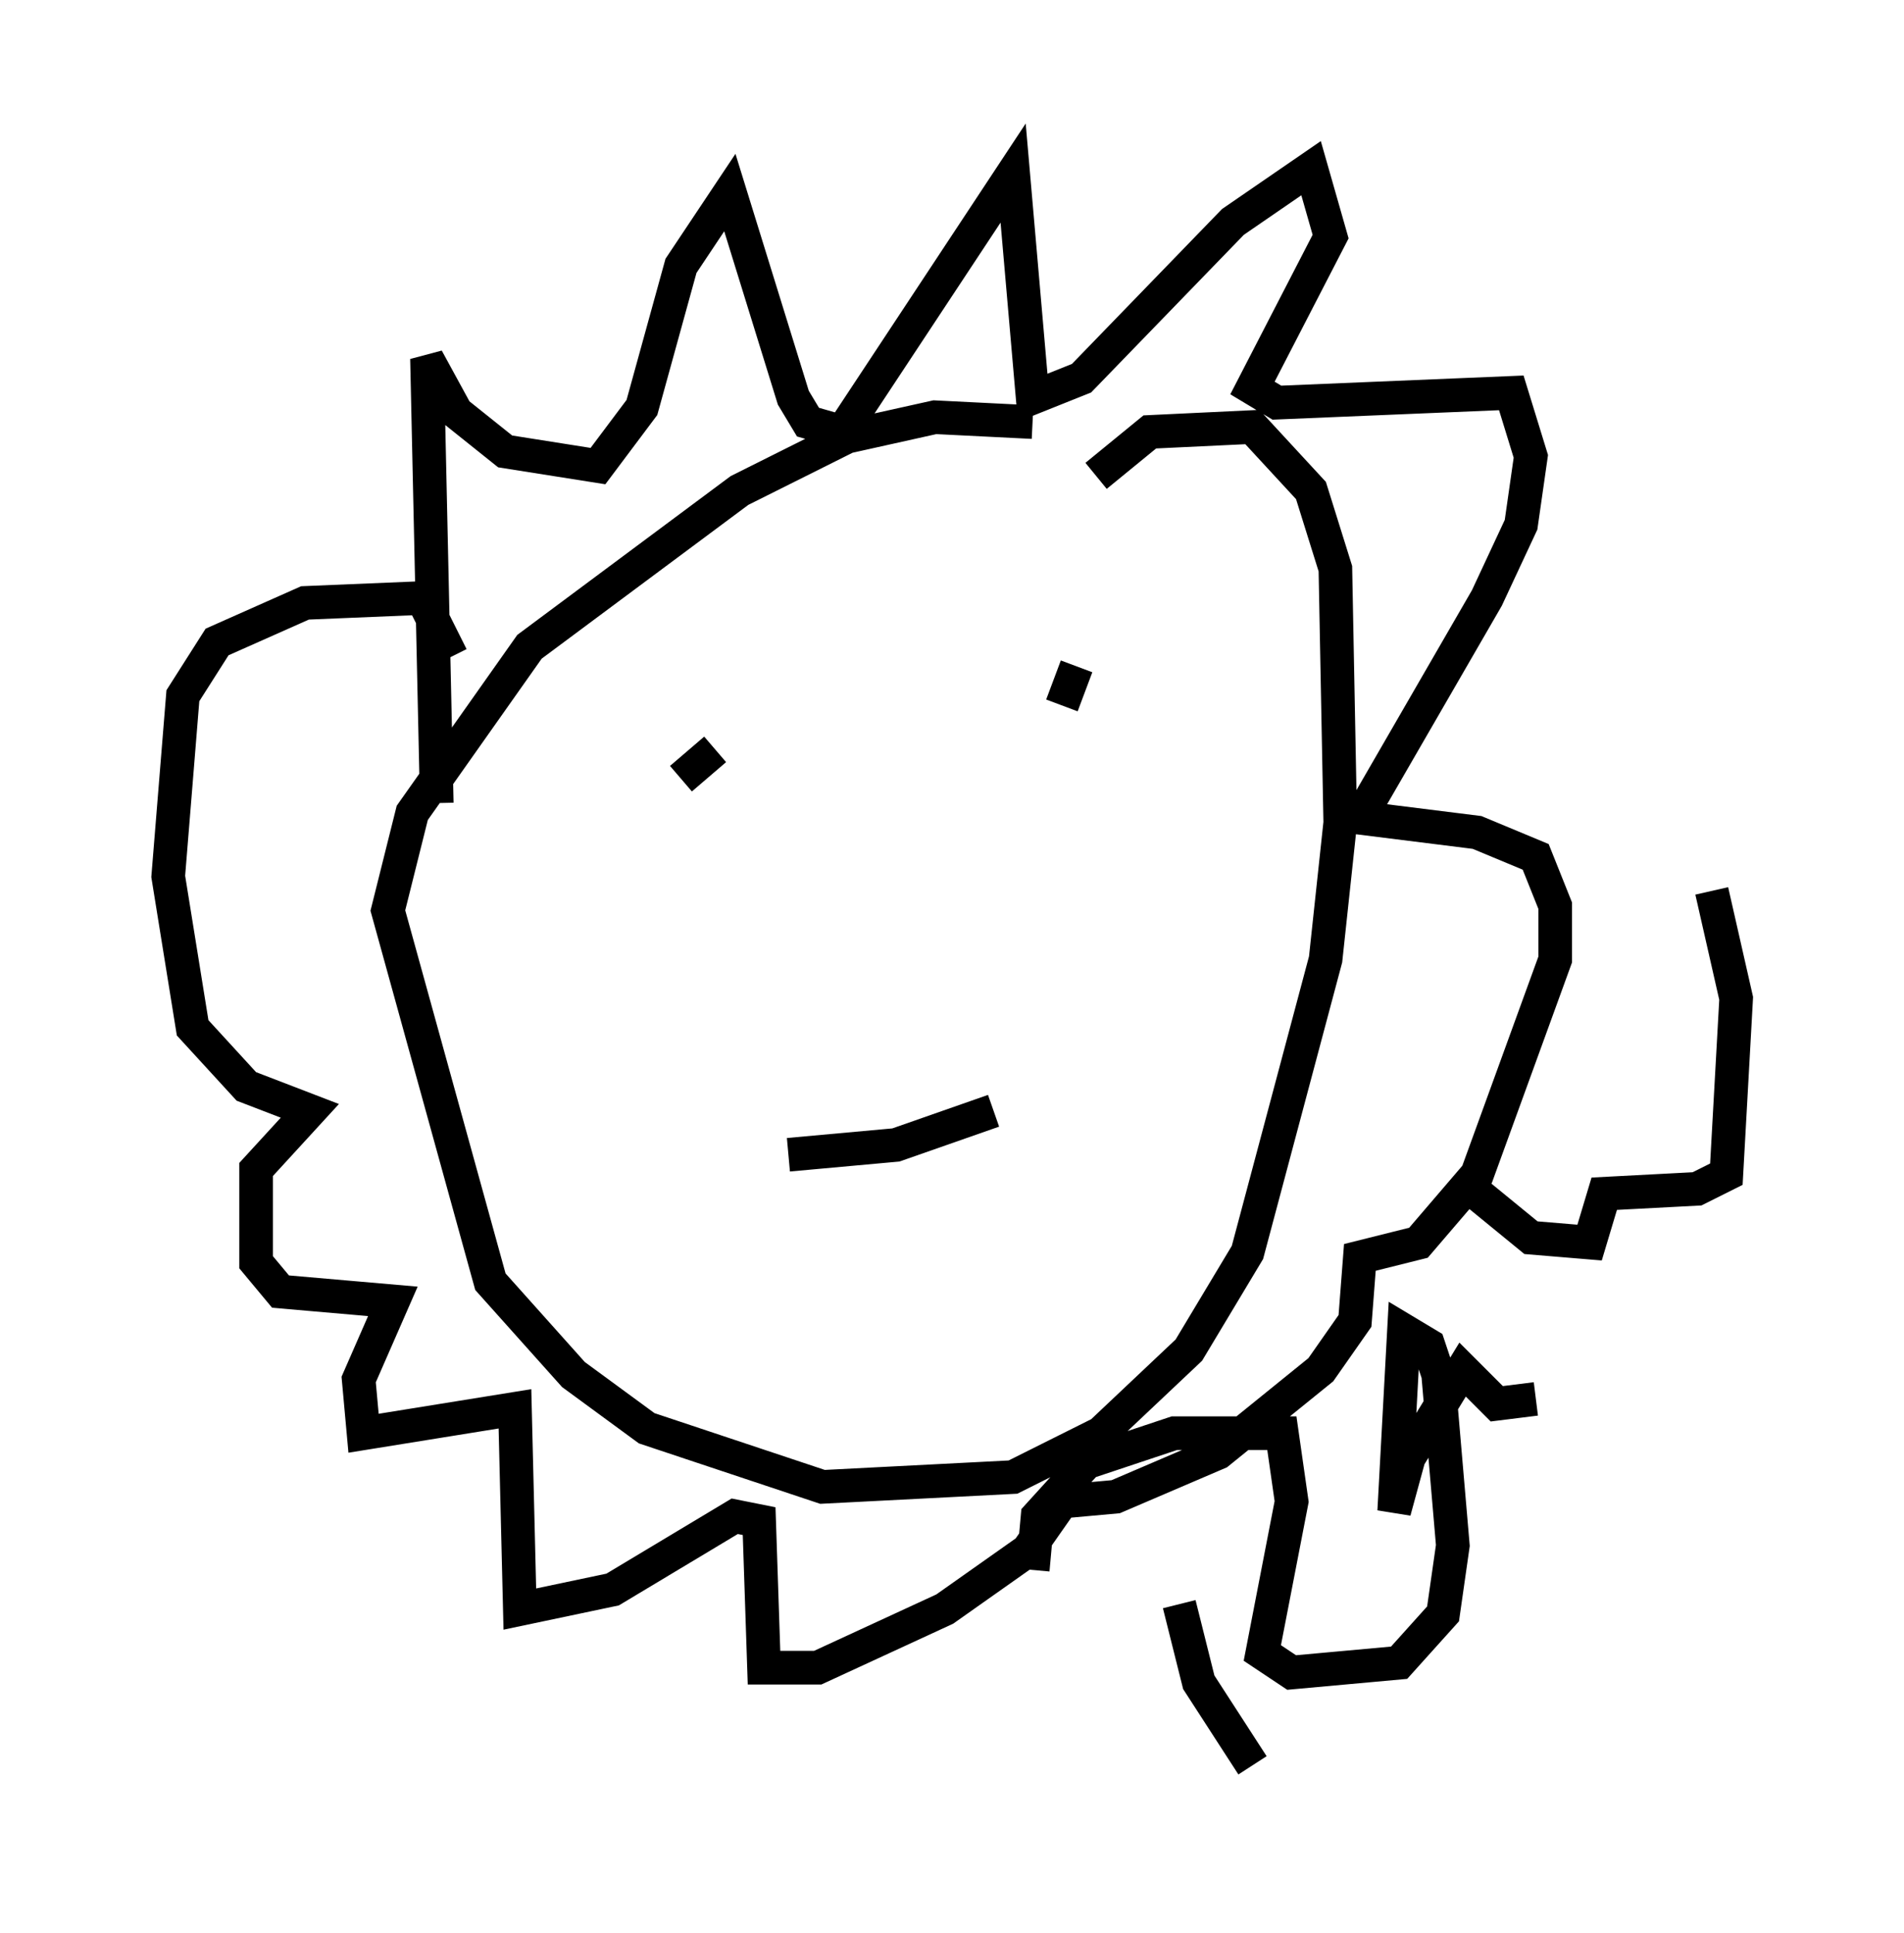<?xml version="1.0" encoding="utf-8" ?>
<svg baseProfile="full" height="57.497" version="1.1" width="56.626" xmlns="http://www.w3.org/2000/svg" xmlns:ev="http://www.w3.org/2001/xml-events" xmlns:xlink="http://www.w3.org/1999/xlink"><defs /><rect fill="white" height="57.497" width="56.626" x="0" y="0" /><path d="M33.905, 15.022 m-3.196, -2.469 l-2.905, -0.145 -2.615, 0.581 l-3.196, 1.598 -6.246, 4.648 l-3.486, 4.939 -0.726, 2.905 l3.05, 11.039 2.469, 2.76 l2.179, 1.598 5.229, 1.743 l5.665, -0.291 2.615, -1.307 l2.615, -2.469 1.743, -2.905 l2.324, -8.715 0.436, -4.067 l-0.145, -7.553 -0.726, -2.324 l-1.743, -1.888 -3.05, 0.145 l-1.598, 1.307 m-12.346, 9.006 l1.017, -0.872 m10.313, -1.307 l0.436, -1.162 m-8.57, 14.525 l3.196, -0.291 2.905, -1.017 m-16.559, -9.151 l-0.291, -13.218 0.872, 1.598 l1.453, 1.162 2.76, 0.436 l1.307, -1.743 1.162, -4.212 l1.453, -2.179 1.888, 6.101 l0.436, 0.726 1.017, 0.291 l5.084, -7.698 0.581, 6.682 l1.453, -0.581 4.503, -4.648 l2.324, -1.598 0.581, 2.034 l-2.324, 4.503 0.726, 0.436 l6.972, -0.291 0.581, 1.888 l-0.291, 2.034 -1.017, 2.179 l-3.777, 6.536 3.486, 0.436 l1.743, 0.726 0.581, 1.453 l0.0, 1.598 -2.324, 6.391 l-1.743, 2.034 -1.743, 0.436 l-0.145, 1.888 -1.017, 1.453 l-3.05, 2.469 -3.05, 1.307 l-1.598, 0.145 -1.017, 1.453 l-2.469, 1.743 -3.777, 1.743 l-1.598, 0.0 -0.145, -4.358 l-0.726, -0.145 -3.631, 2.179 l-2.76, 0.581 -0.145, -5.955 l-4.503, 0.726 -0.145, -1.598 l1.017, -2.324 -3.341, -0.291 l-0.726, -0.872 0.0, -2.76 l1.598, -1.743 -1.888, -0.726 l-1.598, -1.743 -0.726, -4.503 l0.436, -5.374 1.017, -1.598 l2.615, -1.162 3.486, -0.145 l0.872, 1.743 m21.642, 28.179 l0.581, 2.324 1.598, 2.469 m-6.536, -5.81 l0.145, -1.598 1.453, -1.598 l2.615, -0.872 3.196, 0.0 l0.291, 2.034 -0.872, 4.503 l0.872, 0.581 3.196, -0.291 l1.307, -1.453 0.291, -2.034 l-0.436, -5.084 -0.291, -0.872 l-0.726, -0.436 -0.291, 5.374 l0.436, -1.598 1.598, -2.615 l1.017, 1.017 1.162, -0.145 m-1.743, -6.101 l1.598, 1.307 1.743, 0.145 l0.436, -1.453 2.76, -0.145 l0.872, -0.436 0.291, -5.229 l-0.726, -3.196 " fill="none" stroke="black" stroke-width="1" /></svg>